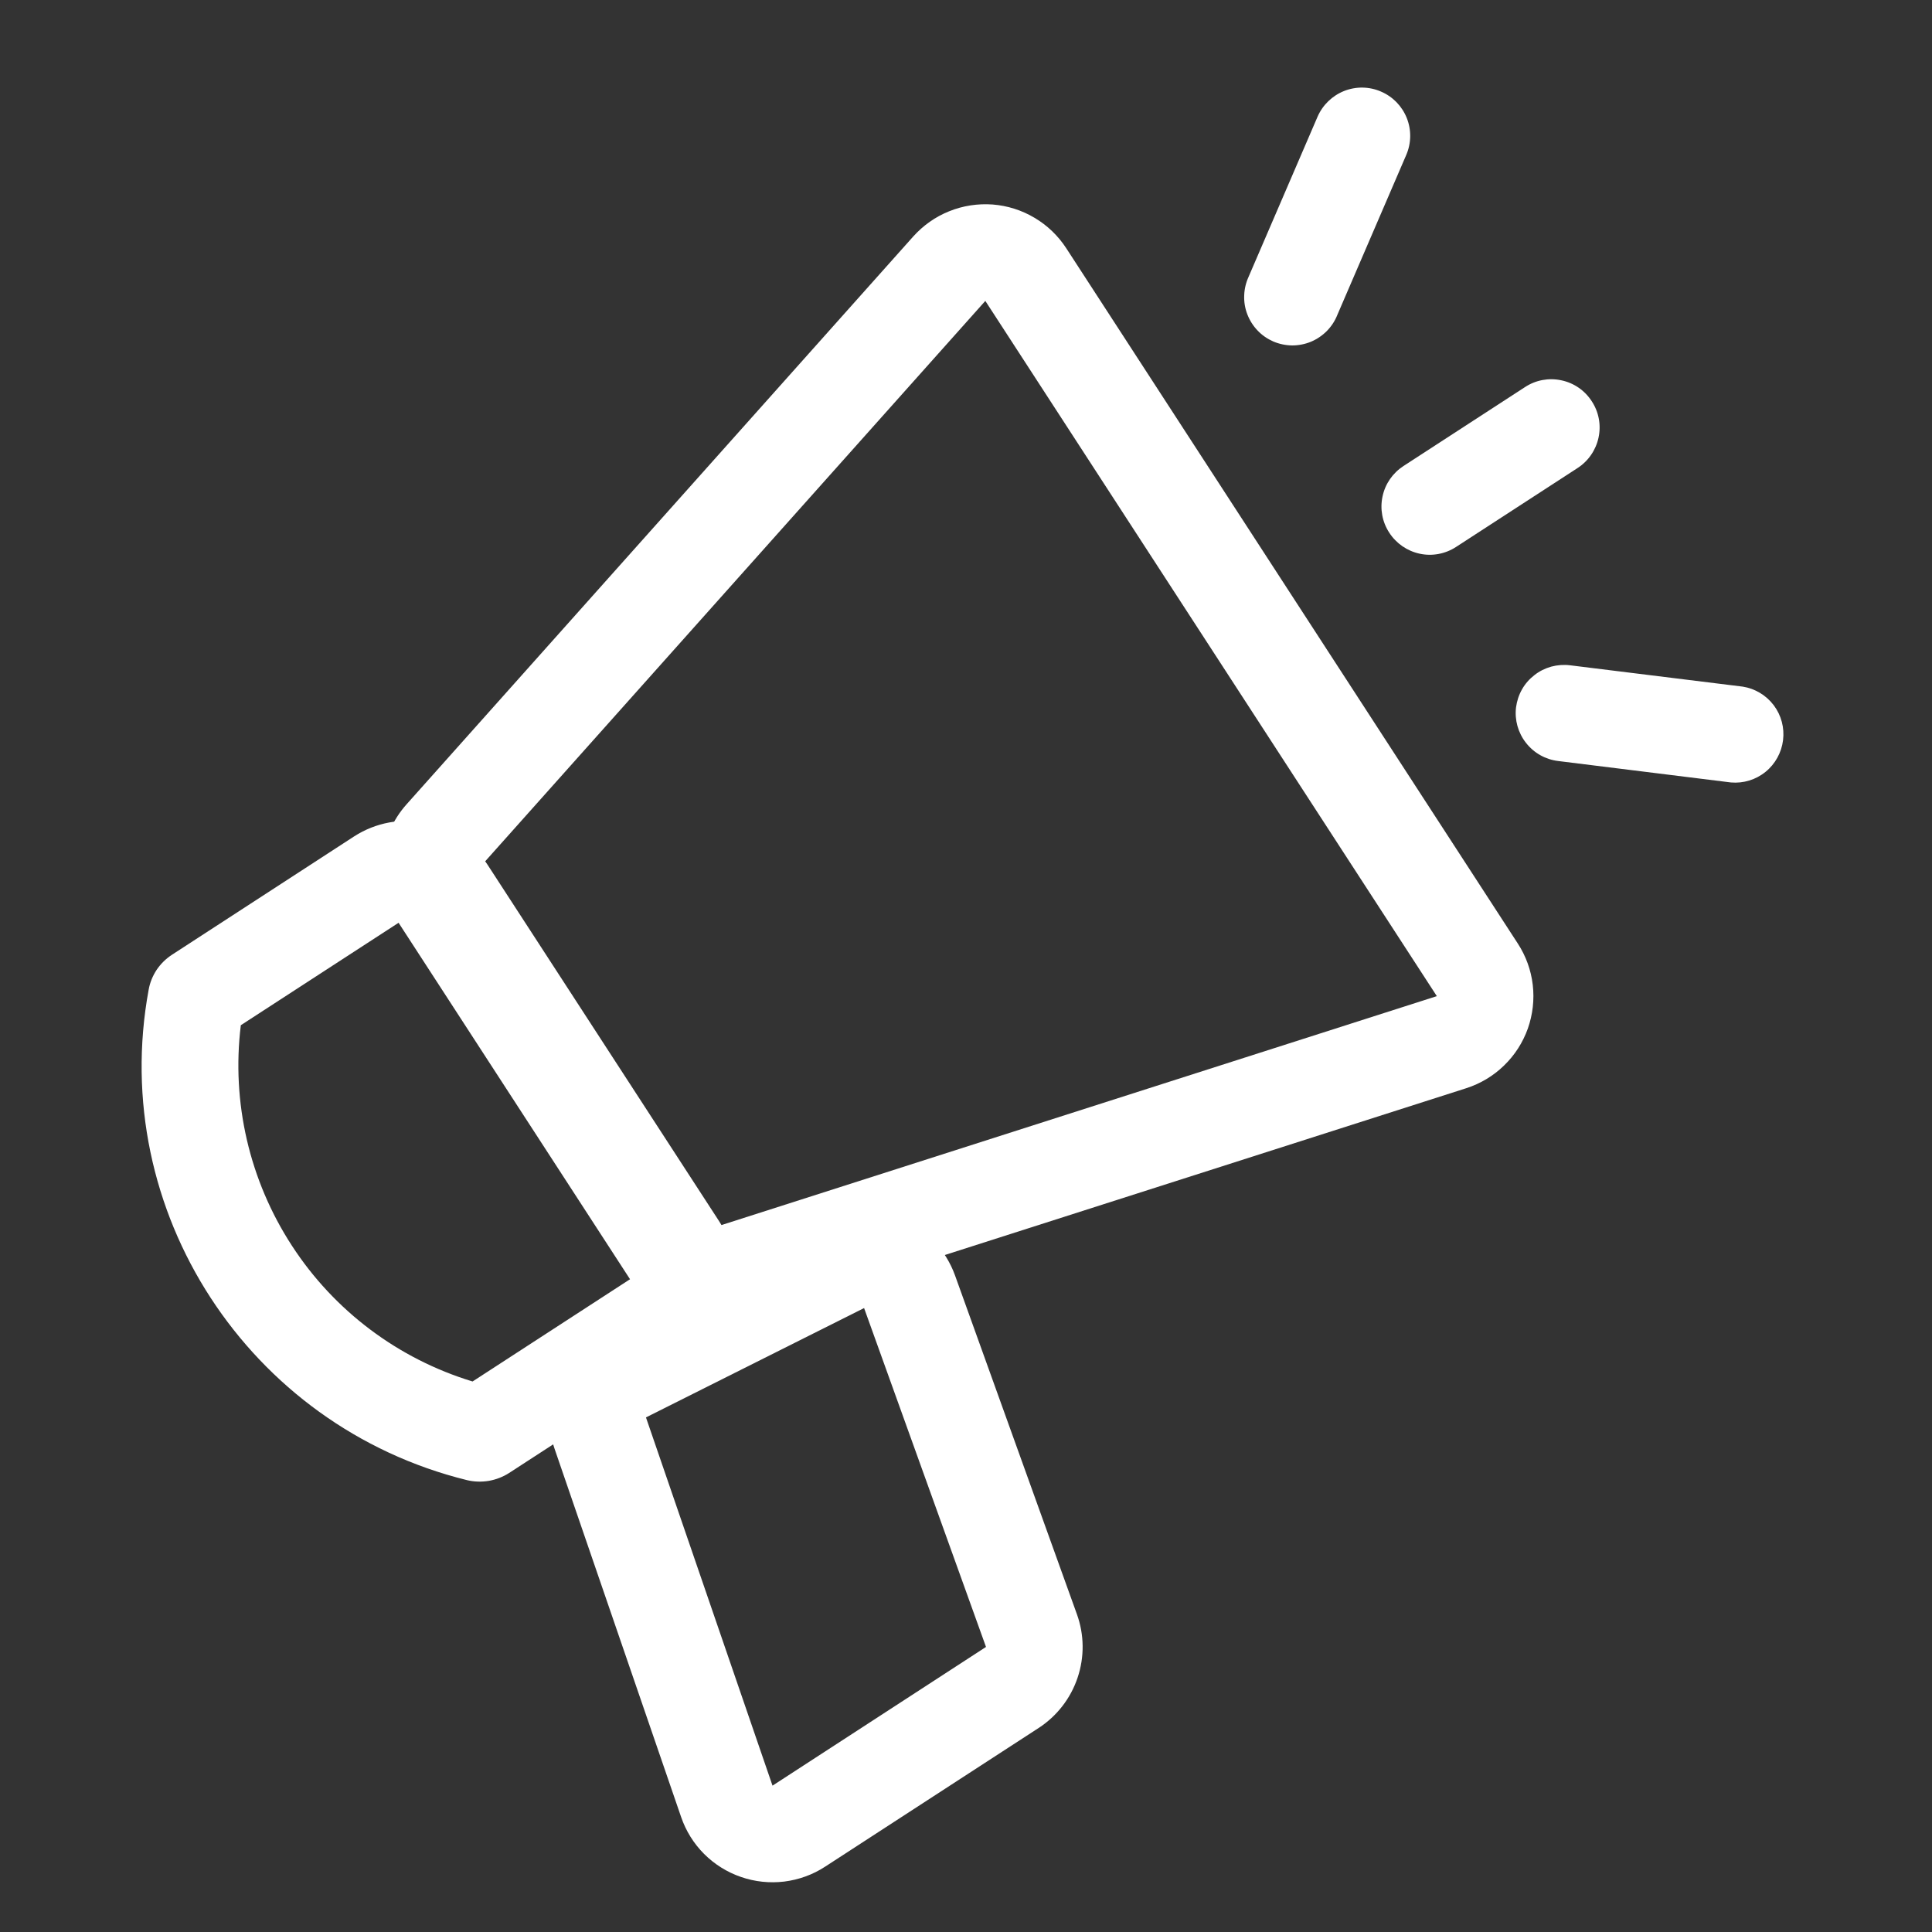 <svg width="20" height="20" viewBox="0 0 20 20" fill="none" xmlns="http://www.w3.org/2000/svg">
<rect x="0" y="0" width="20" height="20" fill="#333333" stroke="none"/>
<g clip-path="url(#clip0_5_19)">
<path fill-rule="evenodd" clip-rule="evenodd" d="M4.955 8.992L7.371 12.713L14.874 10.312L10.2 3.115L4.955 8.992ZM6.532 13.258C6.652 13.441 6.828 13.581 7.035 13.655C7.242 13.729 7.467 13.732 7.676 13.665L15.179 11.265C15.325 11.218 15.459 11.138 15.569 11.031C15.68 10.924 15.764 10.793 15.816 10.648C15.867 10.503 15.885 10.348 15.867 10.195C15.849 10.042 15.796 9.896 15.712 9.767L11.038 2.57C10.954 2.441 10.842 2.333 10.71 2.255C10.578 2.176 10.429 2.129 10.276 2.117C10.123 2.106 9.969 2.129 9.826 2.187C9.683 2.244 9.556 2.334 9.453 2.449L4.209 8.326C4.062 8.49 3.974 8.697 3.958 8.916C3.941 9.135 3.997 9.353 4.116 9.537L6.532 13.258Z" fill="white"/>
<path fill-rule="evenodd" clip-rule="evenodd" d="M4.892 14.301L6.606 13.188L4.21 9.498L2.493 10.613C2.395 11.411 2.582 12.219 3.021 12.894C3.459 13.569 4.122 14.067 4.892 14.301ZM7.151 14.027C7.373 13.882 7.529 13.655 7.584 13.396C7.639 13.136 7.589 12.866 7.445 12.643L5.048 8.953C4.904 8.731 4.677 8.575 4.418 8.52C4.158 8.464 3.888 8.515 3.665 8.659L1.781 9.883C1.718 9.924 1.664 9.977 1.622 10.039C1.581 10.101 1.552 10.171 1.539 10.245C1.116 12.536 2.572 14.764 4.833 15.322C4.907 15.34 4.984 15.342 5.059 15.33C5.133 15.317 5.205 15.29 5.269 15.249L7.151 14.027Z" fill="white"/>
<path fill-rule="evenodd" clip-rule="evenodd" d="M8.945 13.541L6.687 14.673L7.997 18.485L10.207 17.049L8.945 13.541ZM6.239 13.781C6.022 13.889 5.853 14.072 5.761 14.296C5.67 14.52 5.662 14.77 5.741 14.998L7.051 18.81C7.1 18.953 7.181 19.084 7.289 19.192C7.396 19.299 7.527 19.381 7.67 19.43C7.814 19.48 7.967 19.496 8.118 19.478C8.269 19.459 8.414 19.407 8.541 19.324L10.752 17.888C10.941 17.765 11.083 17.582 11.155 17.368C11.227 17.154 11.225 16.923 11.148 16.71L9.886 13.202C9.838 13.069 9.762 12.947 9.664 12.845C9.566 12.743 9.447 12.664 9.315 12.611C9.184 12.559 9.043 12.535 8.901 12.541C8.76 12.547 8.622 12.583 8.495 12.647L6.239 13.781ZM14.296 0.948C14.418 1 14.514 1.099 14.563 1.222C14.612 1.345 14.61 1.483 14.557 1.605L13.844 3.26C13.819 3.323 13.782 3.379 13.735 3.427C13.688 3.474 13.632 3.512 13.57 3.538C13.509 3.563 13.442 3.576 13.376 3.576C13.309 3.575 13.242 3.561 13.181 3.535C13.12 3.508 13.064 3.47 13.018 3.421C12.972 3.373 12.936 3.316 12.912 3.253C12.888 3.191 12.877 3.124 12.88 3.057C12.882 2.991 12.898 2.925 12.926 2.864L13.639 1.209C13.692 1.087 13.791 0.991 13.914 0.942C14.037 0.893 14.175 0.895 14.296 0.948ZM14.382 5.515C14.309 5.404 14.284 5.269 14.312 5.139C14.339 5.009 14.418 4.896 14.529 4.824L15.787 4.007C15.898 3.934 16.033 3.909 16.163 3.937C16.293 3.964 16.406 4.042 16.478 4.154C16.551 4.265 16.576 4.4 16.548 4.53C16.52 4.66 16.442 4.773 16.331 4.845L15.073 5.662C14.962 5.734 14.827 5.76 14.697 5.732C14.567 5.704 14.454 5.626 14.382 5.515ZM15.694 7.322C15.703 7.256 15.723 7.194 15.756 7.136C15.788 7.079 15.832 7.029 15.884 6.989C15.935 6.948 15.995 6.919 16.058 6.901C16.122 6.884 16.188 6.879 16.253 6.887L18.041 7.108C18.169 7.128 18.284 7.198 18.362 7.301C18.44 7.405 18.474 7.534 18.458 7.663C18.442 7.791 18.377 7.909 18.277 7.99C18.176 8.072 18.048 8.111 17.919 8.1L16.13 7.878C15.998 7.862 15.879 7.795 15.797 7.69C15.715 7.586 15.678 7.453 15.694 7.322Z" fill="white"/>
</g>
<defs>
<clipPath id="clip0_5_19">
<rect width="20" height="20" fill="white"/>
</clipPath>
</defs>
</svg>
